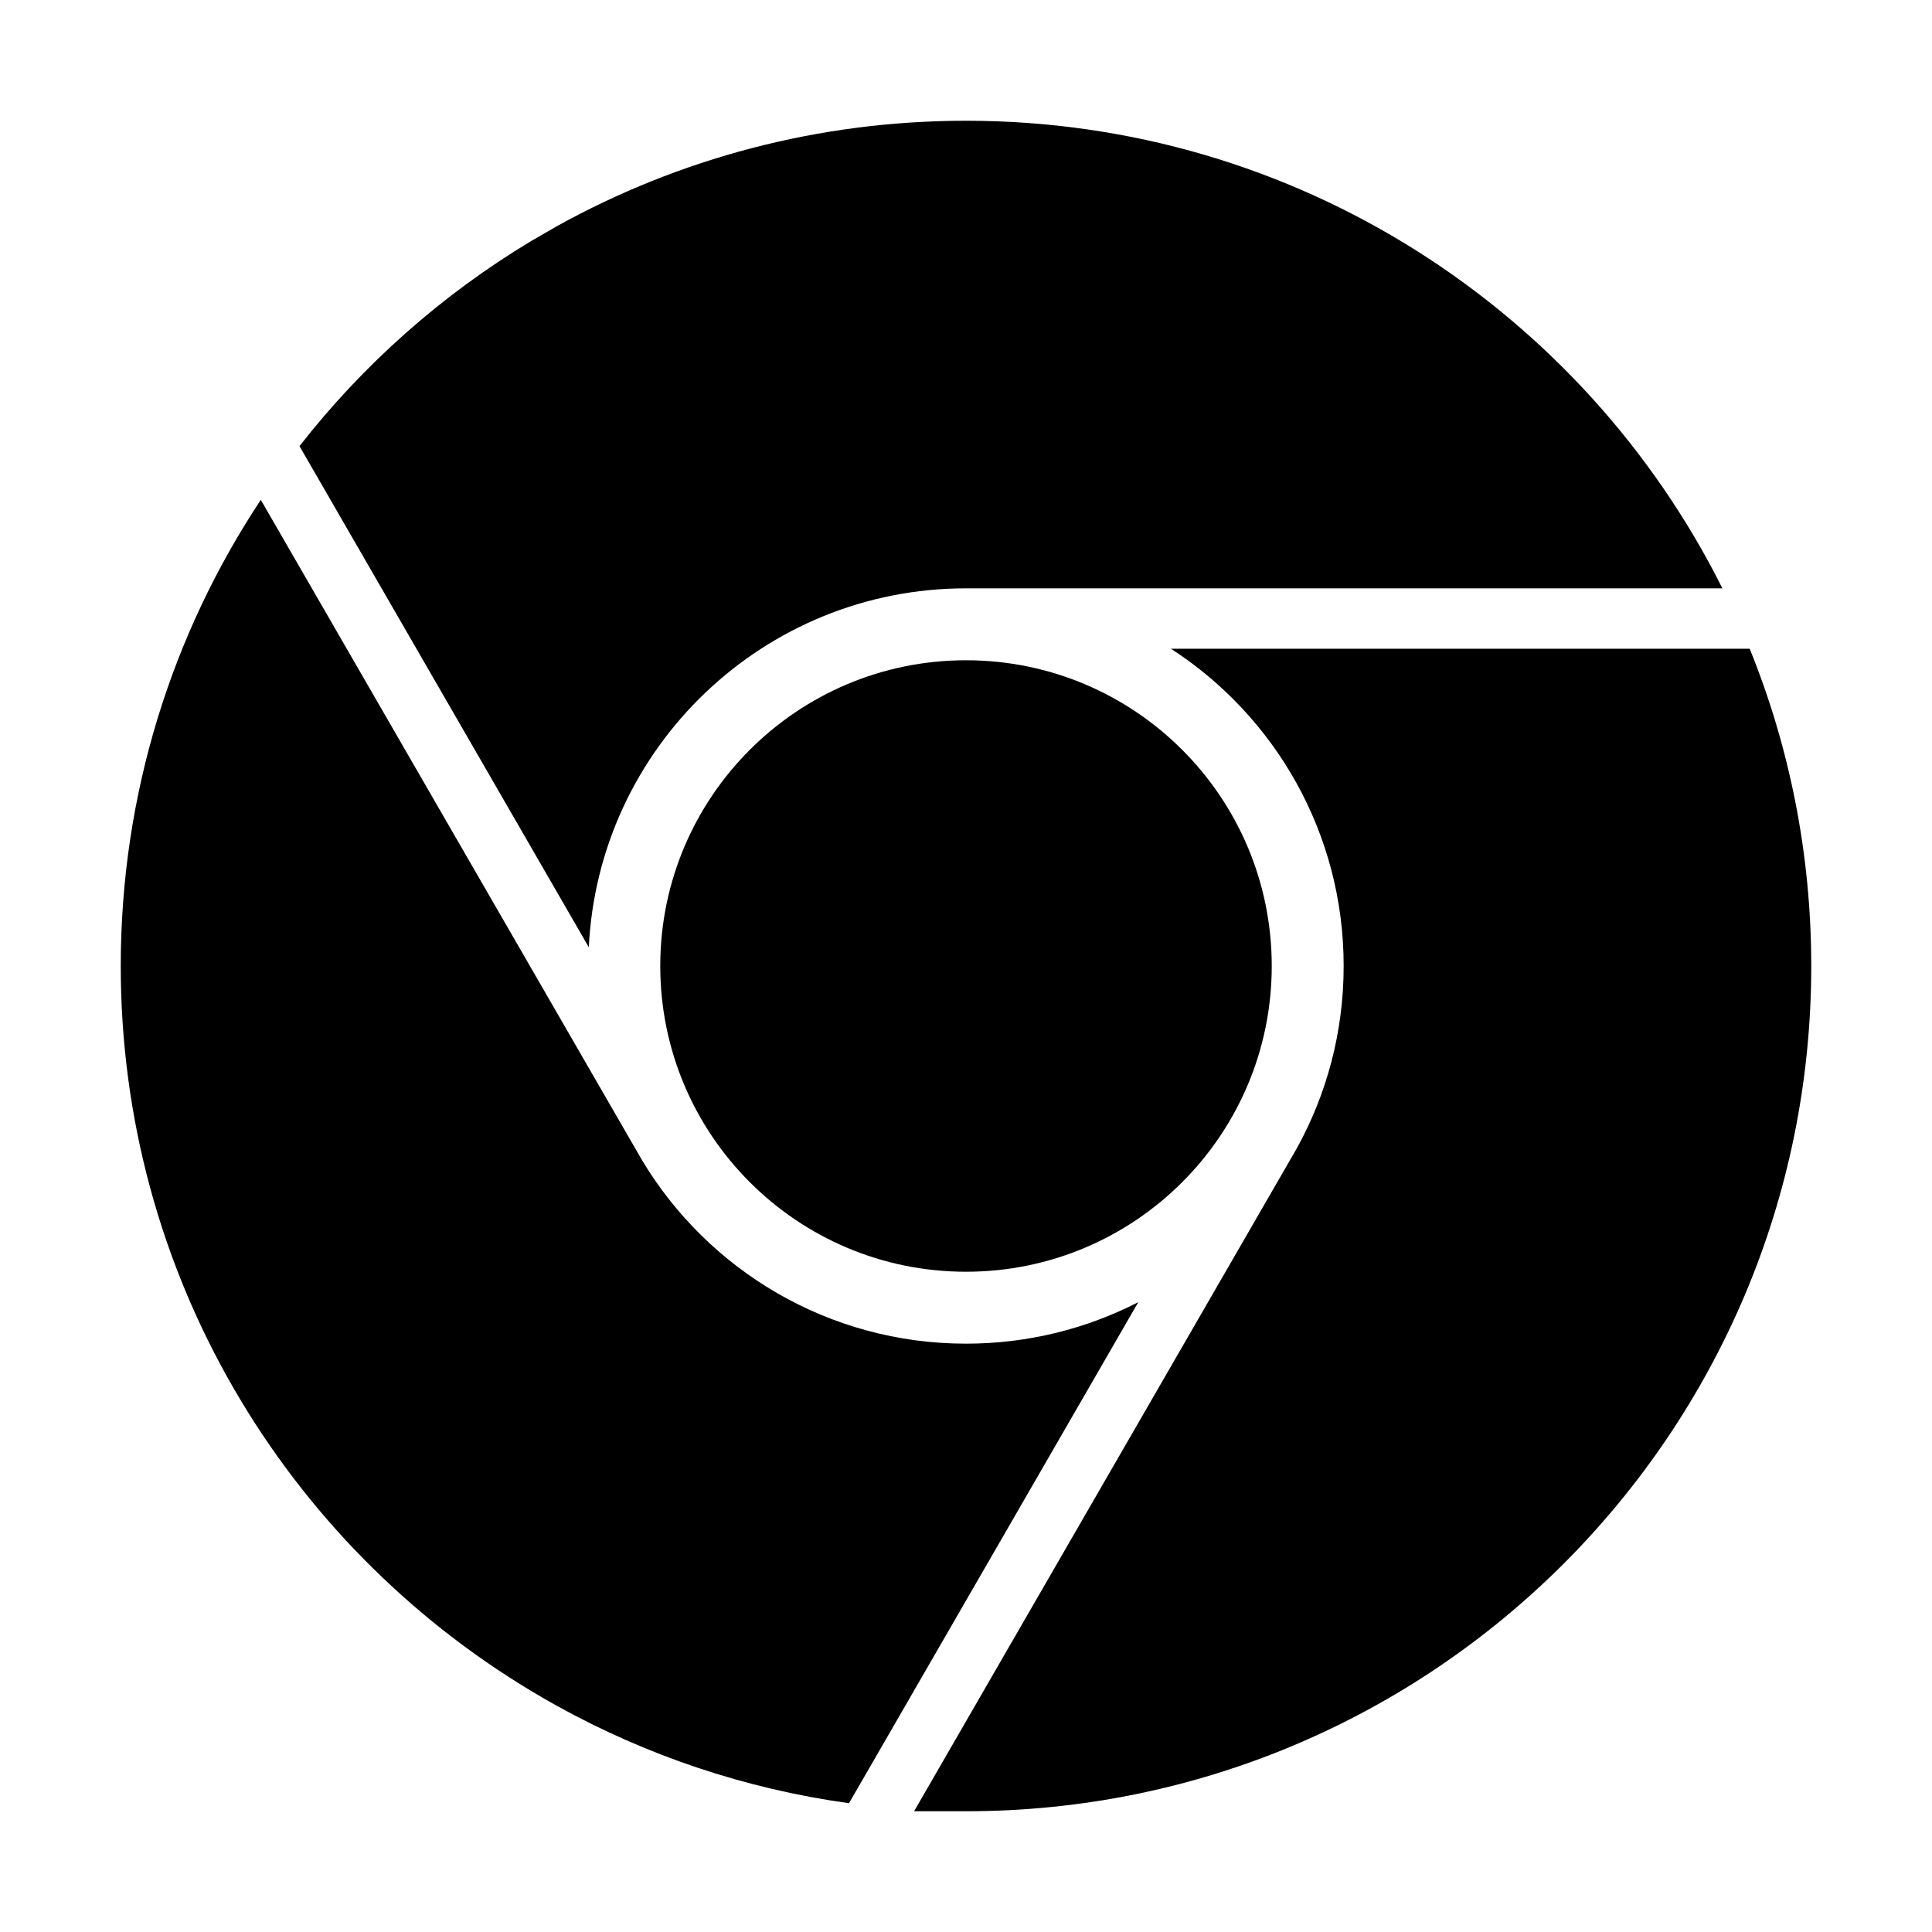 <svg viewBox="0 0 80 80" fill="none">
  <path d="M24.381 39.223C24.785 30.947 31.624 24.362 40 24.362H71.32C65.579 12.885 53.715 5.004 40.01 5H39.99C33.858 5.002 28.094 6.581 23.082 9.353L21.974 9.993C18.285 12.213 15.04 15.095 12.401 18.473L24.381 39.223Z" fill="currentColor" />
  <path d="M48.485 26.862C52.79 29.648 55.638 34.491 55.638 40C55.638 42.742 54.933 45.319 53.693 47.559L37.887 74.937L37.85 75H40C59.33 75 75 59.33 75 40C75 35.353 74.095 30.918 72.451 26.862H48.485Z" fill="currentColor" />
  <path d="M47.134 53.92C44.995 55.018 42.57 55.638 40 55.638C34.309 55.638 29.328 52.599 26.593 48.054L10.799 20.698C7.134 26.232 5 32.867 5 40C5 52.737 11.803 63.885 21.975 70.007C22.339 70.227 22.709 70.44 23.082 70.647C26.753 72.677 30.827 74.068 35.154 74.667L35.724 73.684L47.134 53.92Z" fill="currentColor" />
  <path fill-rule="evenodd" clip-rule="evenodd" d="M40 52.66C46.992 52.66 52.66 46.992 52.66 40C52.66 33.008 46.992 27.34 40 27.34C33.008 27.34 27.34 33.008 27.34 40C27.34 46.992 33.008 52.66 40 52.66Z" fill="currentColor" />
</svg>